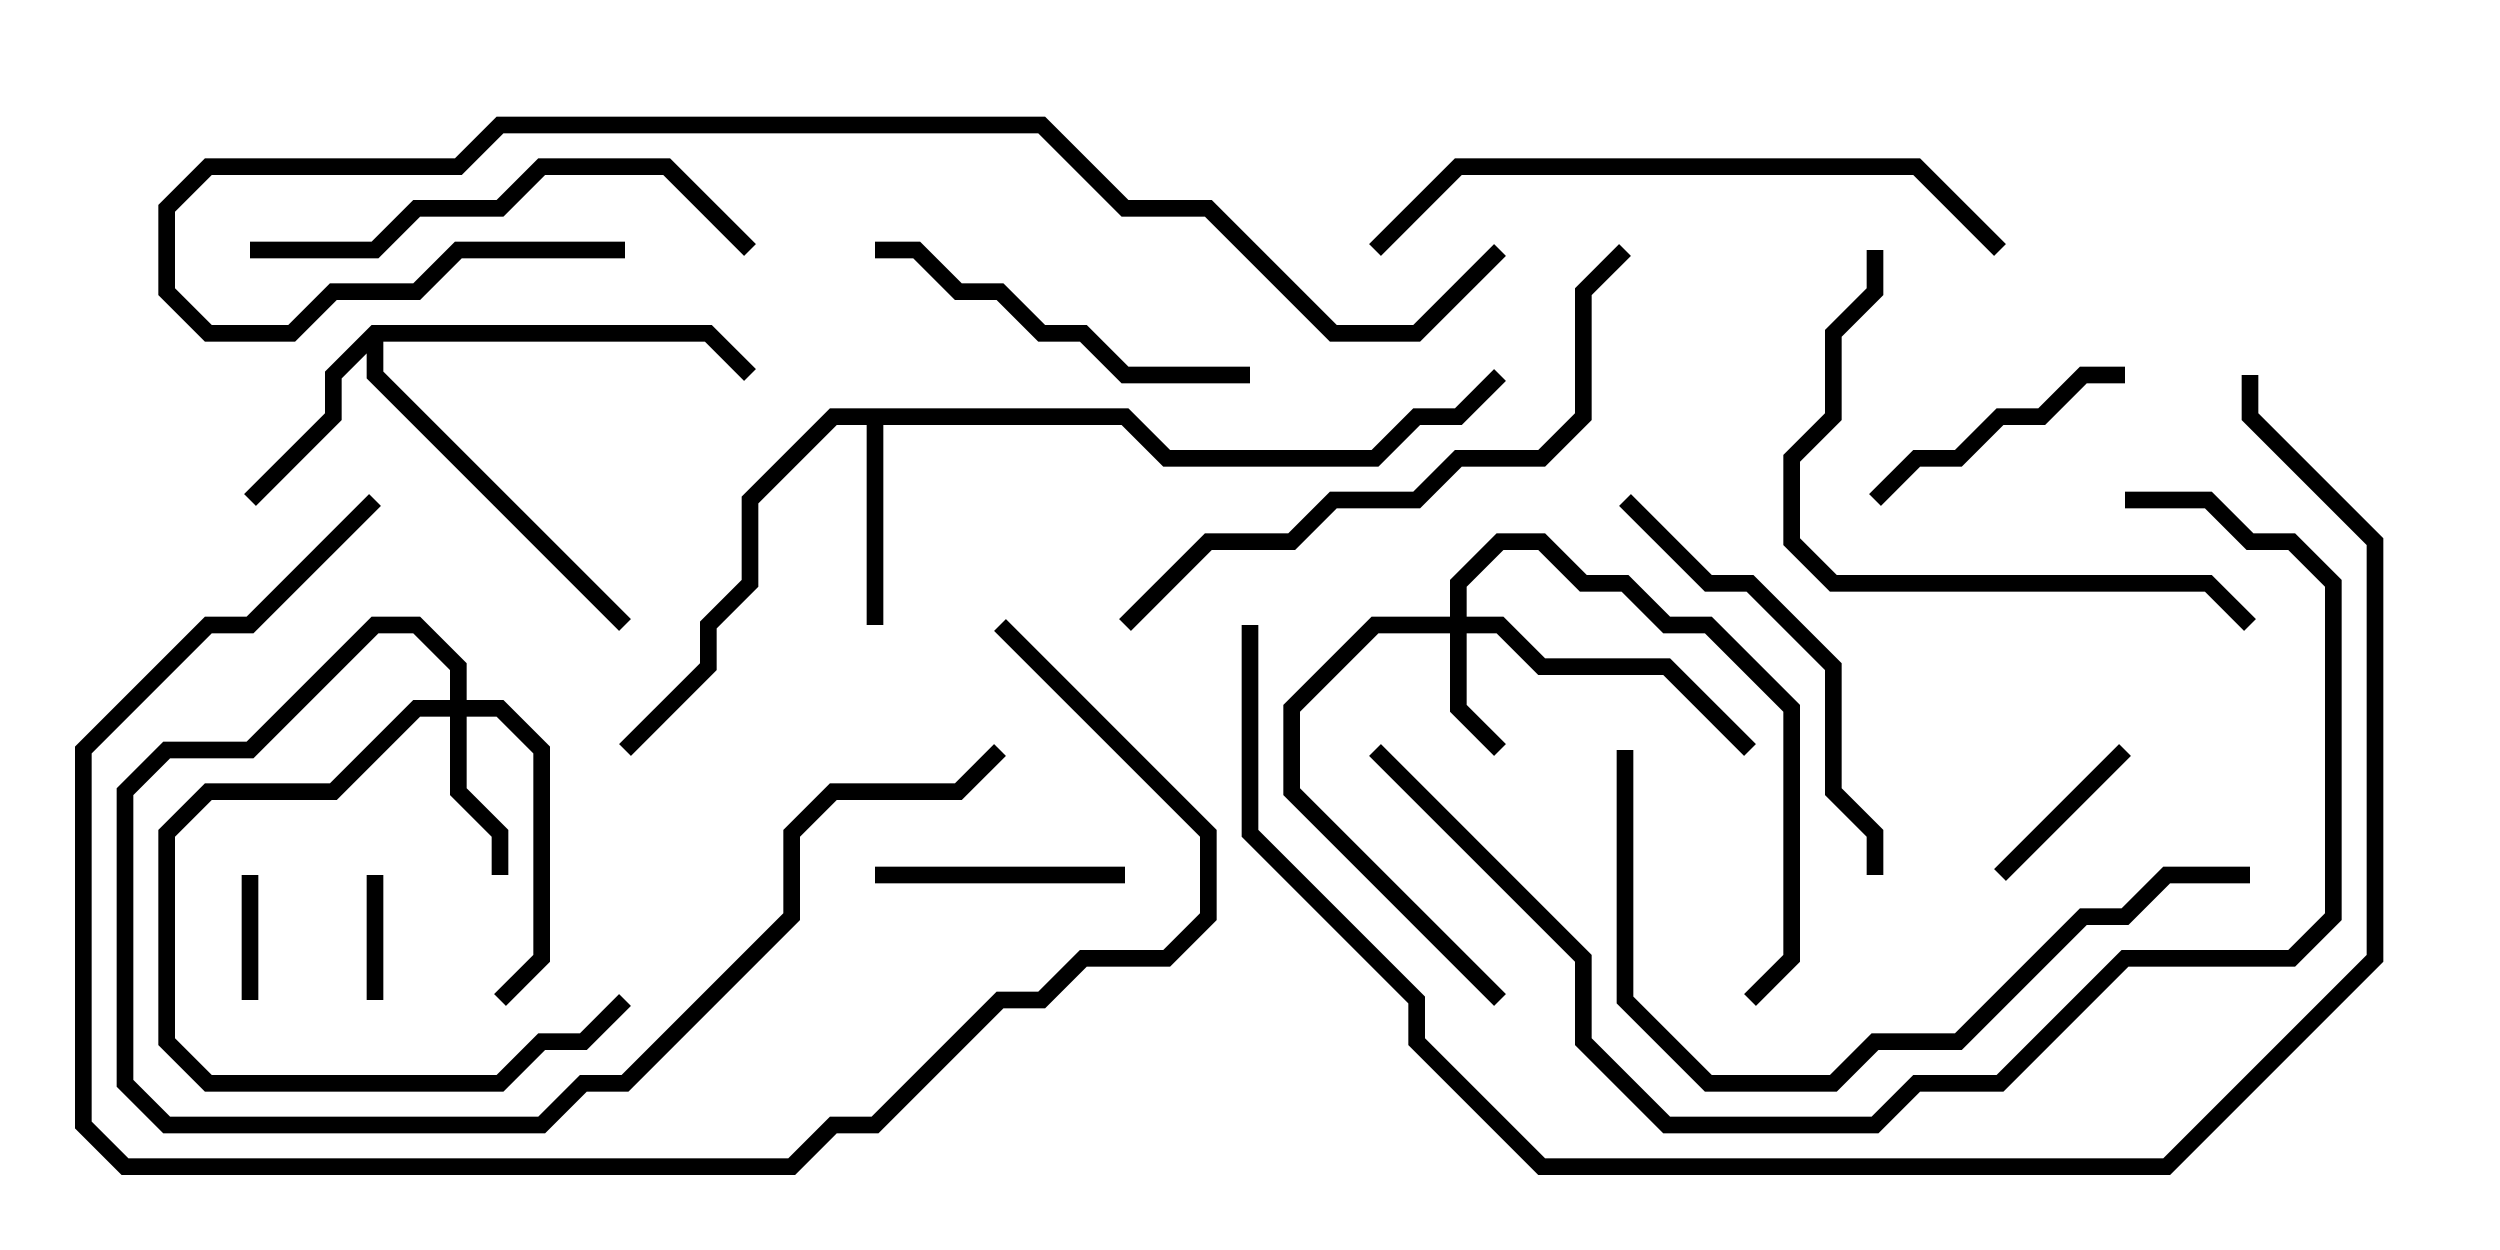 <svg version="1.1" width="30" height="15" xmlns="http://www.w3.org/2000/svg"><path d="M4.459,3.9L8.541,3.9L9.071,4.429L8.929,4.571L8.459,4.1L4.6,4.1L4.6,4.459L7.571,7.429L7.429,7.571L4.4,4.541L4.4,4.241L4.1,4.541L4.1,5.041L3.071,6.071L2.929,5.929L3.9,4.959L3.9,4.459z" stroke="none"/><path d="M13.541,4.9L14.041,5.4L16.459,5.4L16.959,4.9L17.459,4.9L17.929,4.429L18.071,4.571L17.541,5.1L17.041,5.1L16.541,5.6L13.959,5.6L13.459,5.1L10.6,5.1L10.6,7.5L10.4,7.5L10.4,5.1L10.041,5.1L9.1,6.041L9.1,7.041L8.6,7.541L8.6,8.041L7.571,9.071L7.429,8.929L8.4,7.959L8.4,7.459L8.9,6.959L8.9,5.959L9.959,4.9z" stroke="none"/><path d="M17.4,7.4L17.4,6.959L17.959,6.4L18.541,6.4L19.041,6.9L19.541,6.9L20.041,7.4L20.541,7.4L21.6,8.459L21.6,11.541L21.071,12.071L20.929,11.929L21.4,11.459L21.4,8.541L20.459,7.6L19.959,7.6L19.459,7.1L18.959,7.1L18.459,6.6L18.041,6.6L17.6,7.041L17.6,7.4L18.041,7.4L18.541,7.9L20.041,7.9L21.071,8.929L20.929,9.071L19.959,8.1L18.459,8.1L17.959,7.6L17.6,7.6L17.6,8.459L18.071,8.929L17.929,9.071L17.4,8.541L17.4,7.6L16.541,7.6L15.6,8.541L15.6,9.459L18.071,11.929L17.929,12.071L15.4,9.541L15.4,8.459L16.459,7.4z" stroke="none"/><path d="M5.4,8.4L5.4,8.041L4.959,7.6L4.541,7.6L3.041,9.1L2.041,9.1L1.6,9.541L1.6,12.959L2.041,13.4L6.459,13.4L6.959,12.9L7.459,12.9L9.4,10.959L9.4,9.959L9.959,9.4L11.459,9.4L11.929,8.929L12.071,9.071L11.541,9.6L10.041,9.6L9.6,10.041L9.6,11.041L7.541,13.1L7.041,13.1L6.541,13.6L1.959,13.6L1.4,13.041L1.4,9.459L1.959,8.9L2.959,8.9L4.459,7.4L5.041,7.4L5.6,7.959L5.6,8.4L6.041,8.4L6.6,8.959L6.6,11.541L6.071,12.071L5.929,11.929L6.4,11.459L6.4,9.041L5.959,8.6L5.6,8.6L5.6,9.459L6.1,9.959L6.1,10.5L5.9,10.5L5.9,10.041L5.4,9.541L5.4,8.6L5.041,8.6L4.041,9.6L2.541,9.6L2.1,10.041L2.1,12.459L2.541,12.9L5.959,12.9L6.459,12.4L6.959,12.4L7.429,11.929L7.571,12.071L7.041,12.6L6.541,12.6L6.041,13.1L2.459,13.1L1.9,12.541L1.9,9.959L2.459,9.4L3.959,9.4L4.959,8.4z" stroke="none"/><path d="M3.1,12L2.9,12L2.9,10.5L3.1,10.5z" stroke="none"/><path d="M4.4,10.5L4.6,10.5L4.6,12L4.4,12z" stroke="none"/><path d="M25.429,8.929L25.571,9.071L24.071,10.571L23.929,10.429z" stroke="none"/><path d="M13.5,10.4L13.5,10.6L10.5,10.6L10.5,10.4z" stroke="none"/><path d="M22.571,6.071L22.429,5.929L22.959,5.4L23.459,5.4L23.959,4.9L24.459,4.9L24.959,4.4L25.5,4.4L25.5,4.6L25.041,4.6L24.541,5.1L24.041,5.1L23.541,5.6L23.041,5.6z" stroke="none"/><path d="M10.5,3.1L10.5,2.9L11.041,2.9L11.541,3.4L12.041,3.4L12.541,3.9L13.041,3.9L13.541,4.4L15,4.4L15,4.6L13.459,4.6L12.959,4.1L12.459,4.1L11.959,3.6L11.459,3.6L10.959,3.1z" stroke="none"/><path d="M19.429,6.071L19.571,5.929L20.541,6.9L21.041,6.9L22.1,7.959L22.1,9.459L22.6,9.959L22.6,10.5L22.4,10.5L22.4,10.041L21.9,9.541L21.9,8.041L20.959,7.1L20.459,7.1z" stroke="none"/><path d="M9.071,2.929L8.929,3.071L7.959,2.1L6.541,2.1L6.041,2.6L5.041,2.6L4.541,3.1L3,3.1L3,2.9L4.459,2.9L4.959,2.4L5.959,2.4L6.459,1.9L8.041,1.9z" stroke="none"/><path d="M22.4,3L22.6,3L22.6,3.541L22.1,4.041L22.1,5.041L21.6,5.541L21.6,6.459L22.041,6.9L26.541,6.9L27.071,7.429L26.929,7.571L26.459,7.1L21.959,7.1L21.4,6.541L21.4,5.459L21.9,4.959L21.9,3.959L22.4,3.459z" stroke="none"/><path d="M16.571,3.071L16.429,2.929L17.459,1.9L23.041,1.9L24.071,2.929L23.929,3.071L22.959,2.1L17.541,2.1z" stroke="none"/><path d="M13.571,7.571L13.429,7.429L14.459,6.4L15.459,6.4L15.959,5.9L16.959,5.9L17.459,5.4L18.459,5.4L18.9,4.959L18.9,3.459L19.429,2.929L19.571,3.071L19.1,3.541L19.1,5.041L18.541,5.6L17.541,5.6L17.041,6.1L16.041,6.1L15.541,6.6L14.541,6.6z" stroke="none"/><path d="M19.4,9L19.6,9L19.6,11.959L20.541,12.9L21.959,12.9L22.459,12.4L23.459,12.4L24.959,10.9L25.459,10.9L25.959,10.4L27,10.4L27,10.6L26.041,10.6L25.541,11.1L25.041,11.1L23.541,12.6L22.541,12.6L22.041,13.1L20.459,13.1L19.4,12.041z" stroke="none"/><path d="M4.429,5.929L4.571,6.071L3.041,7.6L2.541,7.6L1.1,9.041L1.1,13.459L1.541,13.9L9.459,13.9L9.959,13.4L10.459,13.4L11.959,11.9L12.459,11.9L12.959,11.4L13.959,11.4L14.4,10.959L14.4,10.041L11.929,7.571L12.071,7.429L14.6,9.959L14.6,11.041L14.041,11.6L13.041,11.6L12.541,12.1L12.041,12.1L10.541,13.6L10.041,13.6L9.541,14.1L1.459,14.1L0.9,13.541L0.9,8.959L2.459,7.4L2.959,7.4z" stroke="none"/><path d="M25.5,6.1L25.5,5.9L26.541,5.9L27.041,6.4L27.541,6.4L28.1,6.959L28.1,11.041L27.541,11.6L25.541,11.6L24.041,13.1L23.041,13.1L22.541,13.6L19.959,13.6L18.9,12.541L18.9,11.541L16.429,9.071L16.571,8.929L19.1,11.459L19.1,12.459L20.041,13.4L22.459,13.4L22.959,12.9L23.959,12.9L25.459,11.4L27.459,11.4L27.9,10.959L27.9,7.041L27.459,6.6L26.959,6.6L26.459,6.1z" stroke="none"/><path d="M7.5,2.9L7.5,3.1L5.541,3.1L5.041,3.6L4.041,3.6L3.541,4.1L2.459,4.1L1.9,3.541L1.9,2.459L2.459,1.9L5.459,1.9L5.959,1.4L12.541,1.4L13.541,2.4L14.541,2.4L16.041,3.9L16.959,3.9L17.929,2.929L18.071,3.071L17.041,4.1L15.959,4.1L14.459,2.6L13.459,2.6L12.459,1.6L6.041,1.6L5.541,2.1L2.541,2.1L2.1,2.541L2.1,3.459L2.541,3.9L3.459,3.9L3.959,3.4L4.959,3.4L5.459,2.9z" stroke="none"/><path d="M14.9,7.5L15.1,7.5L15.1,9.959L17.1,11.959L17.1,12.459L18.541,13.9L25.959,13.9L28.4,11.459L28.4,6.541L26.9,5.041L26.9,4.5L27.1,4.5L27.1,4.959L28.6,6.459L28.6,11.541L26.041,14.1L18.459,14.1L16.9,12.541L16.9,12.041L14.9,10.041z" stroke="none"/></svg>